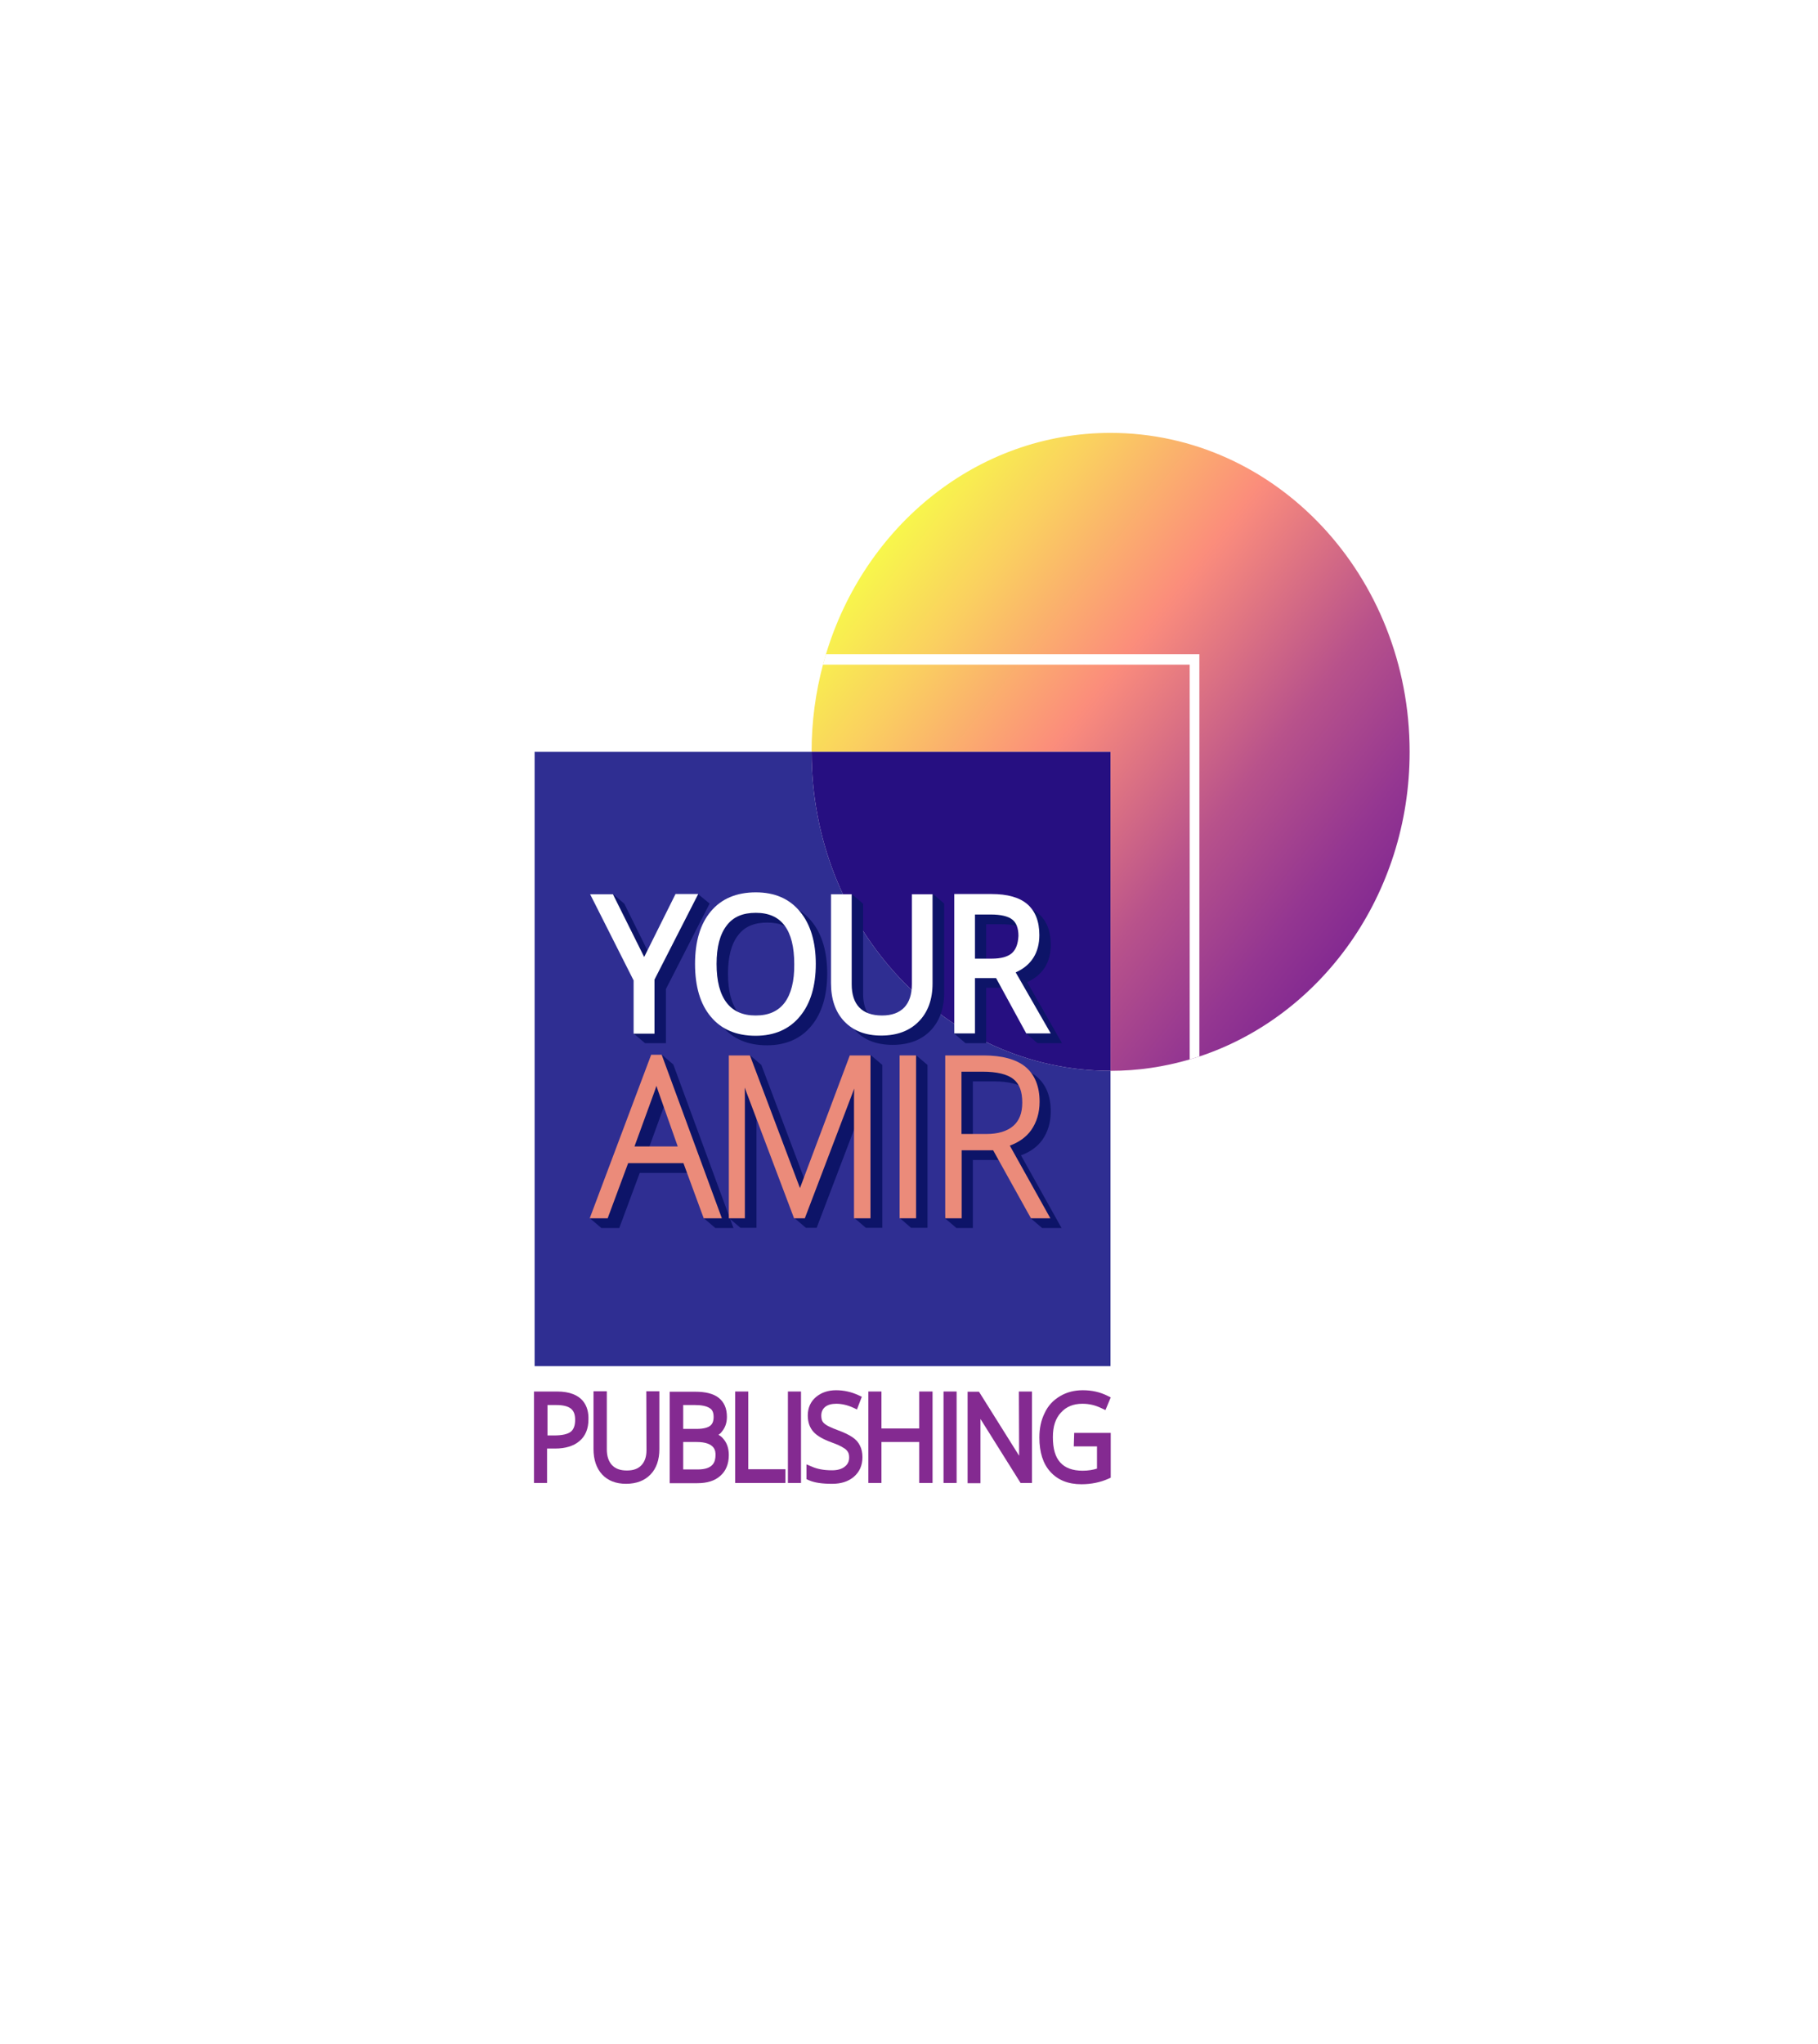 <svg width="178" height="200" viewBox="0 0 178 200" fill="none" xmlns="http://www.w3.org/2000/svg">
<path d="M66.594 87.501L61.988 94.373L58.653 88.406L57.428 87.481L60.876 96.603L59.651 100.741L60.876 101.666H63.123V96.522L67.819 88.385L66.594 87.501Z" fill="#0D1468"/>
<path d="M62.693 102.771L54.956 118.321L56.181 119.245H58.11L60.31 114.001H66.255L67.208 118.321L68.433 119.245H70.384L63.918 103.695L62.693 102.771ZM65.62 112.414H60.969L62.988 107.512C63.101 107.251 63.215 106.949 63.328 106.648C63.442 106.97 63.555 107.251 63.646 107.472L65.62 112.414Z" fill="#0D1468"/>
<path d="M51.415 134.796H48.942V143.495H50.349V140.22H51.234C52.323 140.22 53.208 139.979 53.82 139.517C54.478 139.035 54.796 138.332 54.796 137.448C54.841 136.242 54.229 134.796 51.415 134.796ZM50.372 136.082H51.347C52.073 136.082 52.618 136.202 52.936 136.443C53.23 136.664 53.367 137.006 53.367 137.488C53.367 138.031 53.208 138.392 52.913 138.613C52.573 138.854 51.96 138.975 51.12 138.975H50.394V136.082H50.372Z" fill="#842A91"/>
<path d="M61.036 140.361C61.036 141.004 60.854 141.466 60.491 141.807C60.128 142.149 59.629 142.309 58.926 142.309C58.222 142.309 57.7 142.149 57.315 141.787C56.952 141.425 56.77 140.943 56.77 140.28V134.775H55.341V140.26C55.341 141.285 55.658 142.109 56.271 142.691C56.884 143.274 57.746 143.575 58.835 143.575C59.947 143.575 60.831 143.274 61.467 142.691C62.102 142.109 62.42 141.285 62.42 140.28V134.775H61.013L61.036 140.361Z" fill="#842A91"/>
<path d="M68.771 138.915C68.907 138.835 69.044 138.734 69.134 138.614C69.497 138.232 69.679 137.77 69.679 137.207C69.679 136.404 69.384 135.801 68.771 135.379C68.204 134.997 67.387 134.816 66.253 134.816H63.53V143.516H66.502C67.546 143.516 68.363 143.295 68.953 142.833C69.566 142.371 69.883 141.687 69.883 140.844C69.883 140.201 69.679 139.678 69.293 139.297C69.157 139.136 68.976 139.015 68.771 138.915ZM64.982 138.332V136.082H66.253C66.956 136.082 67.501 136.183 67.841 136.384C68.023 136.484 68.249 136.685 68.249 137.207C68.249 137.609 68.136 137.87 67.886 138.051C67.682 138.192 67.274 138.352 66.412 138.352H64.982V138.332ZM64.982 139.598H66.412C68.454 139.598 68.454 140.502 68.454 140.824C68.454 141.466 68.227 142.21 66.548 142.21H64.982V139.598Z" fill="#842A91"/>
<path d="M64.144 87.501L60.786 93.469L57.428 87.501H54.977L59.651 95.699V100.762H61.898V95.618L66.594 87.481H64.144V87.501Z" fill="white"/>
<path d="M61.536 102.771L54.934 118.321H56.862L59.063 113.077H65.007L67.186 118.321H69.137L62.67 102.771H61.536ZM64.395 111.49H59.744L61.763 106.588C61.876 106.327 61.99 106.025 62.103 105.724C62.217 106.045 62.33 106.327 62.421 106.548L64.395 111.49Z" fill="#EB8B7A"/>
<g filter="url(#filter0_dd)">
<path d="M89 11L162.612 53.5V138.5L89 181L15.388 138.5V53.5L89 11Z" fill="white"/>
</g>
<path d="M79.461 73.569H52.343V133.675H108.728V104.78C92.565 104.78 79.461 90.807 79.461 73.569Z" fill="#2F2E92"/>
<path d="M108.729 42.358C95.687 42.358 84.65 51.453 80.867 64.02C80.764 64.35 80.681 64.702 80.578 65.032C79.855 67.74 79.462 70.613 79.462 73.569H108.729V104.779C111.416 104.779 114 104.387 116.48 103.663C116.79 103.56 117.121 103.477 117.431 103.374C129.357 99.426 138.018 87.562 138.018 73.569C138.018 56.331 124.913 42.358 108.729 42.358Z" fill="url(#paint0_linear)"/>
<path d="M79.462 73.569C79.462 90.807 92.566 104.78 108.729 104.78V73.569H79.462V73.569Z" fill="#260F81"/>
<path d="M80.867 64.02C80.763 64.351 80.68 64.703 80.577 65.033H116.48V103.664C116.79 103.561 117.12 103.478 117.43 103.375V64.02H80.867Z" fill="white"/>
<path d="M68.361 87.499L64.165 94.568L61.127 88.429L60.011 87.478L63.152 96.862L62.036 101.12L63.152 102.071H65.199V96.78L69.477 88.409L68.361 87.499Z" fill="#0D1468"/>
<path d="M75.121 88.245C73.24 88.245 71.752 88.865 70.718 90.105C69.685 91.325 69.168 93.061 69.168 95.252C69.168 97.464 69.685 99.2 70.718 100.419C71.752 101.659 73.219 102.28 75.1 102.28C76.94 102.28 78.407 101.639 79.441 100.378C80.474 99.138 80.991 97.402 80.991 95.252C80.991 93.102 80.474 91.366 79.441 90.126C78.407 88.886 76.96 88.245 75.121 88.245ZM77.932 99.076C77.291 99.903 76.382 100.316 75.1 100.316C73.839 100.316 72.909 99.903 72.268 99.076C71.607 98.228 71.276 96.947 71.276 95.273C71.276 93.619 71.607 92.358 72.268 91.511C72.909 90.663 73.839 90.271 75.121 90.271C76.382 90.271 77.312 90.663 77.932 91.511C78.572 92.358 78.882 93.619 78.882 95.293C78.903 96.947 78.572 98.228 77.932 99.076Z" fill="#0D1468"/>
<path d="M90.396 97.236C90.396 98.228 90.148 98.992 89.652 99.509C89.156 100.026 88.432 100.295 87.481 100.295C86.489 100.295 85.745 100.026 85.249 99.509C84.753 98.992 84.505 98.228 84.505 97.236V88.43L83.389 87.48L82.48 97.132C82.48 98.703 82.914 99.964 83.782 100.873C84.65 101.783 85.849 102.237 87.399 102.237C88.949 102.237 90.168 101.783 91.078 100.873C91.967 99.964 92.442 98.703 92.442 97.153V88.41L91.326 87.459L90.396 97.236Z" fill="#0D1468"/>
<path d="M100.566 96.098C102.095 95.416 102.881 94.176 102.881 92.439C102.881 91.117 102.488 90.104 101.702 89.422C100.938 88.76 99.76 88.43 98.189 88.43H94.53L93.414 101.121L94.53 102.071H96.556V96.656H98.623L100.462 101.121L101.578 102.071H103.976L100.566 96.098ZM100.194 94.196C99.78 94.568 99.119 94.754 98.189 94.754H96.556V90.435H98.106C99.077 90.435 99.801 90.6 100.214 90.931C100.607 91.241 100.814 91.778 100.814 92.522C100.793 93.287 100.607 93.824 100.194 94.196Z" fill="#0D1468"/>
<path d="M64.808 103.209L57.76 119.207L58.876 120.158H60.633L62.638 114.763H68.053L68.921 119.207L70.037 120.158H71.815L65.924 104.16L64.808 103.209ZM67.474 113.13H63.237L65.077 108.087C65.18 107.818 65.283 107.508 65.387 107.198C65.49 107.529 65.593 107.818 65.676 108.046L67.474 113.13Z" fill="#0D1468"/>
<path d="M79.442 117.182L74.543 104.202L73.427 103.251L72.373 105.731L71.381 119.187L72.497 120.138H74.068V108.356C74.068 108.005 74.068 107.674 74.047 107.343L77.788 119.187L78.904 120.138H79.959L84.795 107.447C84.795 107.716 84.775 107.964 84.775 108.232L83.658 119.187L84.775 120.138H86.387V104.202L85.27 103.251L83.906 105.421L79.442 117.182Z" fill="#0D1468"/>
<path d="M89.197 120.138H90.809V104.202L89.693 103.251L89.197 105.235L88.081 119.166L89.197 120.138Z" fill="#0D1468"/>
<path d="M99.964 113.046C100.874 112.716 101.577 112.199 102.052 111.538C102.589 110.773 102.879 109.843 102.879 108.747C102.879 107.238 102.403 106.102 101.494 105.337C100.584 104.593 99.2 104.221 97.36 104.221H93.64L92.523 119.206L93.64 120.157H95.252V113.501H98.331L100.915 119.206L102.031 120.157H103.933L99.964 113.046ZM101.204 108.83C101.204 109.863 100.915 110.607 100.316 111.124C99.716 111.641 98.828 111.91 97.691 111.91H95.252V105.812H97.319C98.724 105.812 99.737 106.06 100.336 106.536C100.915 107.011 101.204 107.755 101.204 108.83Z" fill="#0D1468"/>
<path d="M54.534 136.156H52.281V145.106H53.563V141.737H54.369C55.361 141.737 56.167 141.489 56.725 141.014C57.325 140.517 57.614 139.794 57.614 138.885C57.655 137.644 57.097 136.156 54.534 136.156ZM53.583 137.479H54.472C55.134 137.479 55.63 137.603 55.919 137.851C56.188 138.078 56.312 138.43 56.312 138.926C56.312 139.484 56.167 139.856 55.898 140.083C55.588 140.331 55.03 140.455 54.266 140.455H53.604V137.479H53.583Z" fill="#842A91"/>
<path d="M63.298 141.88C63.298 142.541 63.133 143.017 62.802 143.368C62.471 143.719 62.017 143.885 61.376 143.885C60.735 143.885 60.26 143.719 59.909 143.347C59.578 142.975 59.413 142.479 59.413 141.797V136.134H58.11V141.776C58.11 142.831 58.4 143.678 58.958 144.277C59.516 144.877 60.301 145.187 61.293 145.187C62.306 145.187 63.112 144.877 63.691 144.277C64.27 143.678 64.559 142.831 64.559 141.797V136.134H63.278L63.298 141.88Z" fill="#842A91"/>
<path d="M70.345 140.393C70.469 140.311 70.593 140.207 70.676 140.083C71.006 139.691 71.172 139.215 71.172 138.636C71.172 137.81 70.903 137.19 70.345 136.756C69.828 136.363 69.084 136.177 68.051 136.177H65.57V145.127H68.278C69.229 145.127 69.973 144.899 70.51 144.424C71.068 143.948 71.358 143.246 71.358 142.378C71.358 141.716 71.172 141.179 70.82 140.786C70.696 140.621 70.531 140.497 70.345 140.393ZM66.893 139.794V137.479H68.051C68.691 137.479 69.187 137.582 69.498 137.789C69.663 137.892 69.87 138.099 69.87 138.636C69.87 139.05 69.766 139.318 69.539 139.504C69.353 139.649 68.981 139.815 68.195 139.815H66.893V139.794ZM66.893 141.096H68.195C70.056 141.096 70.056 142.026 70.056 142.357C70.056 143.018 69.849 143.783 68.319 143.783H66.893V141.096Z" fill="#842A91"/>
<path d="M73.261 136.156H71.98V145.106H76.899V143.762H73.261V136.156V136.156Z" fill="#842A91"/>
<path d="M78.427 136.156H77.145V145.106H78.427V136.156Z" fill="#842A91"/>
<path d="M83.45 140.62C83.119 140.392 82.644 140.165 82.024 139.938C81.362 139.69 81.032 139.524 80.887 139.421C80.701 139.297 80.577 139.173 80.515 139.049C80.453 138.925 80.412 138.739 80.412 138.512C80.412 138.16 80.536 137.891 80.763 137.685C81.032 137.457 81.404 137.354 81.879 137.354C82.396 137.354 82.975 137.478 83.553 137.747L83.905 137.912L84.38 136.672L84.029 136.507C83.347 136.197 82.623 136.031 81.859 136.031C81.073 136.031 80.412 136.259 79.895 136.693C79.358 137.147 79.089 137.767 79.089 138.491C79.089 139.152 79.275 139.69 79.647 140.103C79.998 140.496 80.577 140.826 81.424 141.137C81.941 141.323 82.313 141.488 82.561 141.653C82.789 141.777 82.933 141.922 83.016 142.067C83.099 142.191 83.14 142.377 83.14 142.604C83.14 142.976 83.016 143.265 82.727 143.493C82.437 143.741 82.003 143.865 81.466 143.865C80.66 143.865 80.019 143.741 79.502 143.513L78.965 143.286V144.733L79.192 144.836C79.75 145.084 80.494 145.188 81.487 145.188C82.355 145.188 83.057 144.96 83.595 144.506C84.153 144.03 84.442 143.389 84.442 142.583C84.442 142.149 84.359 141.757 84.194 141.447C84.049 141.137 83.801 140.847 83.45 140.62Z" fill="#842A91"/>
<path d="M90.003 139.773H86.303V136.156H85.022V145.106H86.303V141.096H90.003V145.106H91.305V136.156H90.003V139.773Z" fill="#842A91"/>
<path d="M93.662 136.156H92.381V145.106H93.662V136.156Z" fill="#842A91"/>
<path d="M99.781 141.882C99.781 142.068 99.781 142.254 99.781 142.44L95.853 136.177H94.737V145.127H95.998V139.443C95.998 139.277 95.998 139.071 95.998 138.843L99.925 145.106H101.041V136.156H99.76L99.781 141.882Z" fill="#842A91"/>
<path d="M105.134 141.529H107.407V143.7C107.015 143.824 106.539 143.906 106.002 143.906C105.03 143.906 104.286 143.638 103.811 143.1C103.315 142.563 103.087 141.736 103.087 140.62C103.087 139.586 103.335 138.801 103.873 138.222C104.39 137.643 105.092 137.354 105.981 137.354C106.643 137.354 107.263 137.499 107.883 137.809L108.234 137.974L108.751 136.734L108.42 136.569C107.717 136.217 106.911 136.031 106.023 136.031C105.196 136.031 104.452 136.217 103.79 136.61C103.129 137.003 102.612 137.54 102.281 138.264C101.93 138.966 101.765 139.752 101.765 140.661C101.765 142.087 102.116 143.224 102.839 144.01C103.563 144.816 104.576 145.229 105.878 145.229C106.849 145.229 107.738 145.043 108.523 144.692L108.751 144.588V140.206H105.175L105.134 141.529Z" fill="#842A91"/>
<path d="M66.13 87.499L63.071 93.638L60.012 87.499H57.779L62.037 95.932V101.141H64.083V95.85L68.362 87.478H66.13V87.499Z" fill="white"/>
<path d="M74.004 87.314C72.123 87.314 70.634 87.934 69.601 89.174C68.567 90.393 68.051 92.129 68.051 94.32C68.051 96.532 68.567 98.268 69.601 99.488C70.634 100.728 72.102 101.348 73.983 101.348C75.822 101.348 77.29 100.707 78.323 99.446C79.357 98.206 79.874 96.47 79.874 94.32C79.874 92.171 79.357 90.434 78.323 89.194C77.29 87.934 75.843 87.314 74.004 87.314ZM76.814 98.124C76.174 98.95 75.264 99.364 73.983 99.364C72.722 99.364 71.792 98.95 71.151 98.124C70.49 97.276 70.159 95.995 70.159 94.32C70.159 92.667 70.49 91.406 71.151 90.558C71.792 89.711 72.722 89.318 74.004 89.318C75.264 89.318 76.195 89.732 76.814 90.558C77.455 91.406 77.765 92.667 77.765 94.341C77.786 95.995 77.455 97.276 76.814 98.124Z" fill="white"/>
<path d="M89.28 96.305C89.28 97.297 89.031 98.062 88.535 98.579C88.039 99.095 87.316 99.364 86.365 99.364C85.373 99.364 84.629 99.095 84.133 98.579C83.637 98.062 83.389 97.297 83.389 96.305V87.5H81.363V96.202C81.363 97.773 81.797 99.033 82.665 99.943C83.534 100.852 84.732 101.328 86.283 101.328C87.812 101.328 89.052 100.873 89.941 99.963C90.85 99.054 91.305 97.793 91.305 96.243V87.5H89.28V96.305V96.305Z" fill="white"/>
<path d="M99.447 95.147C100.977 94.465 101.762 93.225 101.762 91.488C101.762 90.165 101.37 89.153 100.584 88.471C99.819 87.809 98.641 87.478 97.07 87.478H93.433V101.12H95.458V95.705H97.525L100.481 101.12H102.878L99.447 95.147ZM99.096 93.245C98.683 93.617 98.021 93.803 97.091 93.803H95.458V89.483H97.008C97.98 89.483 98.703 89.649 99.117 89.98C99.509 90.29 99.716 90.827 99.716 91.571C99.675 92.336 99.489 92.873 99.096 93.245Z" fill="white"/>
<path d="M63.754 103.209L57.739 119.207H59.496L61.501 113.812H66.916L68.901 119.207H70.678L64.787 103.209H63.754ZM66.358 112.179H62.121L63.961 107.136C64.064 106.867 64.167 106.557 64.271 106.247C64.374 106.578 64.477 106.867 64.56 107.095L66.358 112.179Z" fill="#EB8B7A"/>
<path d="M78.325 116.251L73.426 103.271H71.359V119.206H72.93V107.425C72.93 107.074 72.93 106.743 72.91 106.412L77.746 119.206H78.8L83.637 106.516C83.637 106.784 83.616 107.032 83.616 107.301V119.206H85.228V103.271H83.203L78.325 116.251Z" fill="#EB8B7A"/>
<path d="M89.693 103.271H88.081V119.206H89.693V103.271Z" fill="#EB8B7A"/>
<path d="M98.871 112.096C99.78 111.766 100.483 111.249 100.958 110.587C101.496 109.823 101.785 108.893 101.785 107.797C101.785 106.288 101.31 105.151 100.4 104.387C99.491 103.643 98.106 103.271 96.266 103.271H92.546V119.206H94.158V112.551H97.238L100.938 119.206H102.839L98.871 112.096ZM100.09 107.88C100.09 108.913 99.801 109.657 99.201 110.174C98.602 110.691 97.713 110.959 96.576 110.959H94.138V104.862H96.204C97.61 104.862 98.623 105.11 99.222 105.585C99.822 106.061 100.09 106.826 100.09 107.88Z" fill="#EB8B7A"/>
<defs>
<filter id="filter0_dd" x="0.388" y="0" width="177.224" height="200" filterUnits="userSpaceOnUse" color-interpolation-filters="sRGB">
<feFlood flood-opacity="0" result="BackgroundImageFix"/>
<feColorMatrix in="SourceAlpha" type="matrix" values="0 0 0 0 0 0 0 0 0 0 0 0 0 0 0 0 0 0 127 0"/>
<feOffset dy="4"/>
<feGaussianBlur stdDeviation="7.5"/>
<feColorMatrix type="matrix" values="0 0 0 0 0.796 0 0 0 0 0.824 0 0 0 0 0.867 0 0 0 1 0"/>
<feBlend mode="normal" in2="BackgroundImageFix" result="effect1_dropShadow"/>
<feColorMatrix in="SourceAlpha" type="matrix" values="0 0 0 0 0 0 0 0 0 0 0 0 0 0 0 0 0 0 127 0"/>
<feOffset dy="4"/>
<feGaussianBlur stdDeviation="2"/>
<feColorMatrix type="matrix" values="0 0 0 0 0 0 0 0 0 0 0 0 0 0 0 0 0 0 0.25 0"/>
<feBlend mode="normal" in2="effect1_dropShadow" result="effect2_dropShadow"/>
<feBlend mode="normal" in="SourceGraphic" in2="effect2_dropShadow" result="shape"/>
</filter>
<linearGradient id="paint0_linear" x1="134.177" y1="89.806" x2="86.984" y2="52.661" gradientUnits="userSpaceOnUse">
<stop stop-color="#842A91"/>
<stop offset="0.101" stop-color="#943691"/>
<stop offset="0.296" stop-color="#B8528B"/>
<stop offset="0.565" stop-color="#F88A7D"/>
<stop offset="0.58" stop-color="#FB8D7B"/>
<stop offset="0.832" stop-color="#FACF60"/>
<stop offset="1" stop-color="#F8F74B"/>
</linearGradient>
</defs>
</svg>
